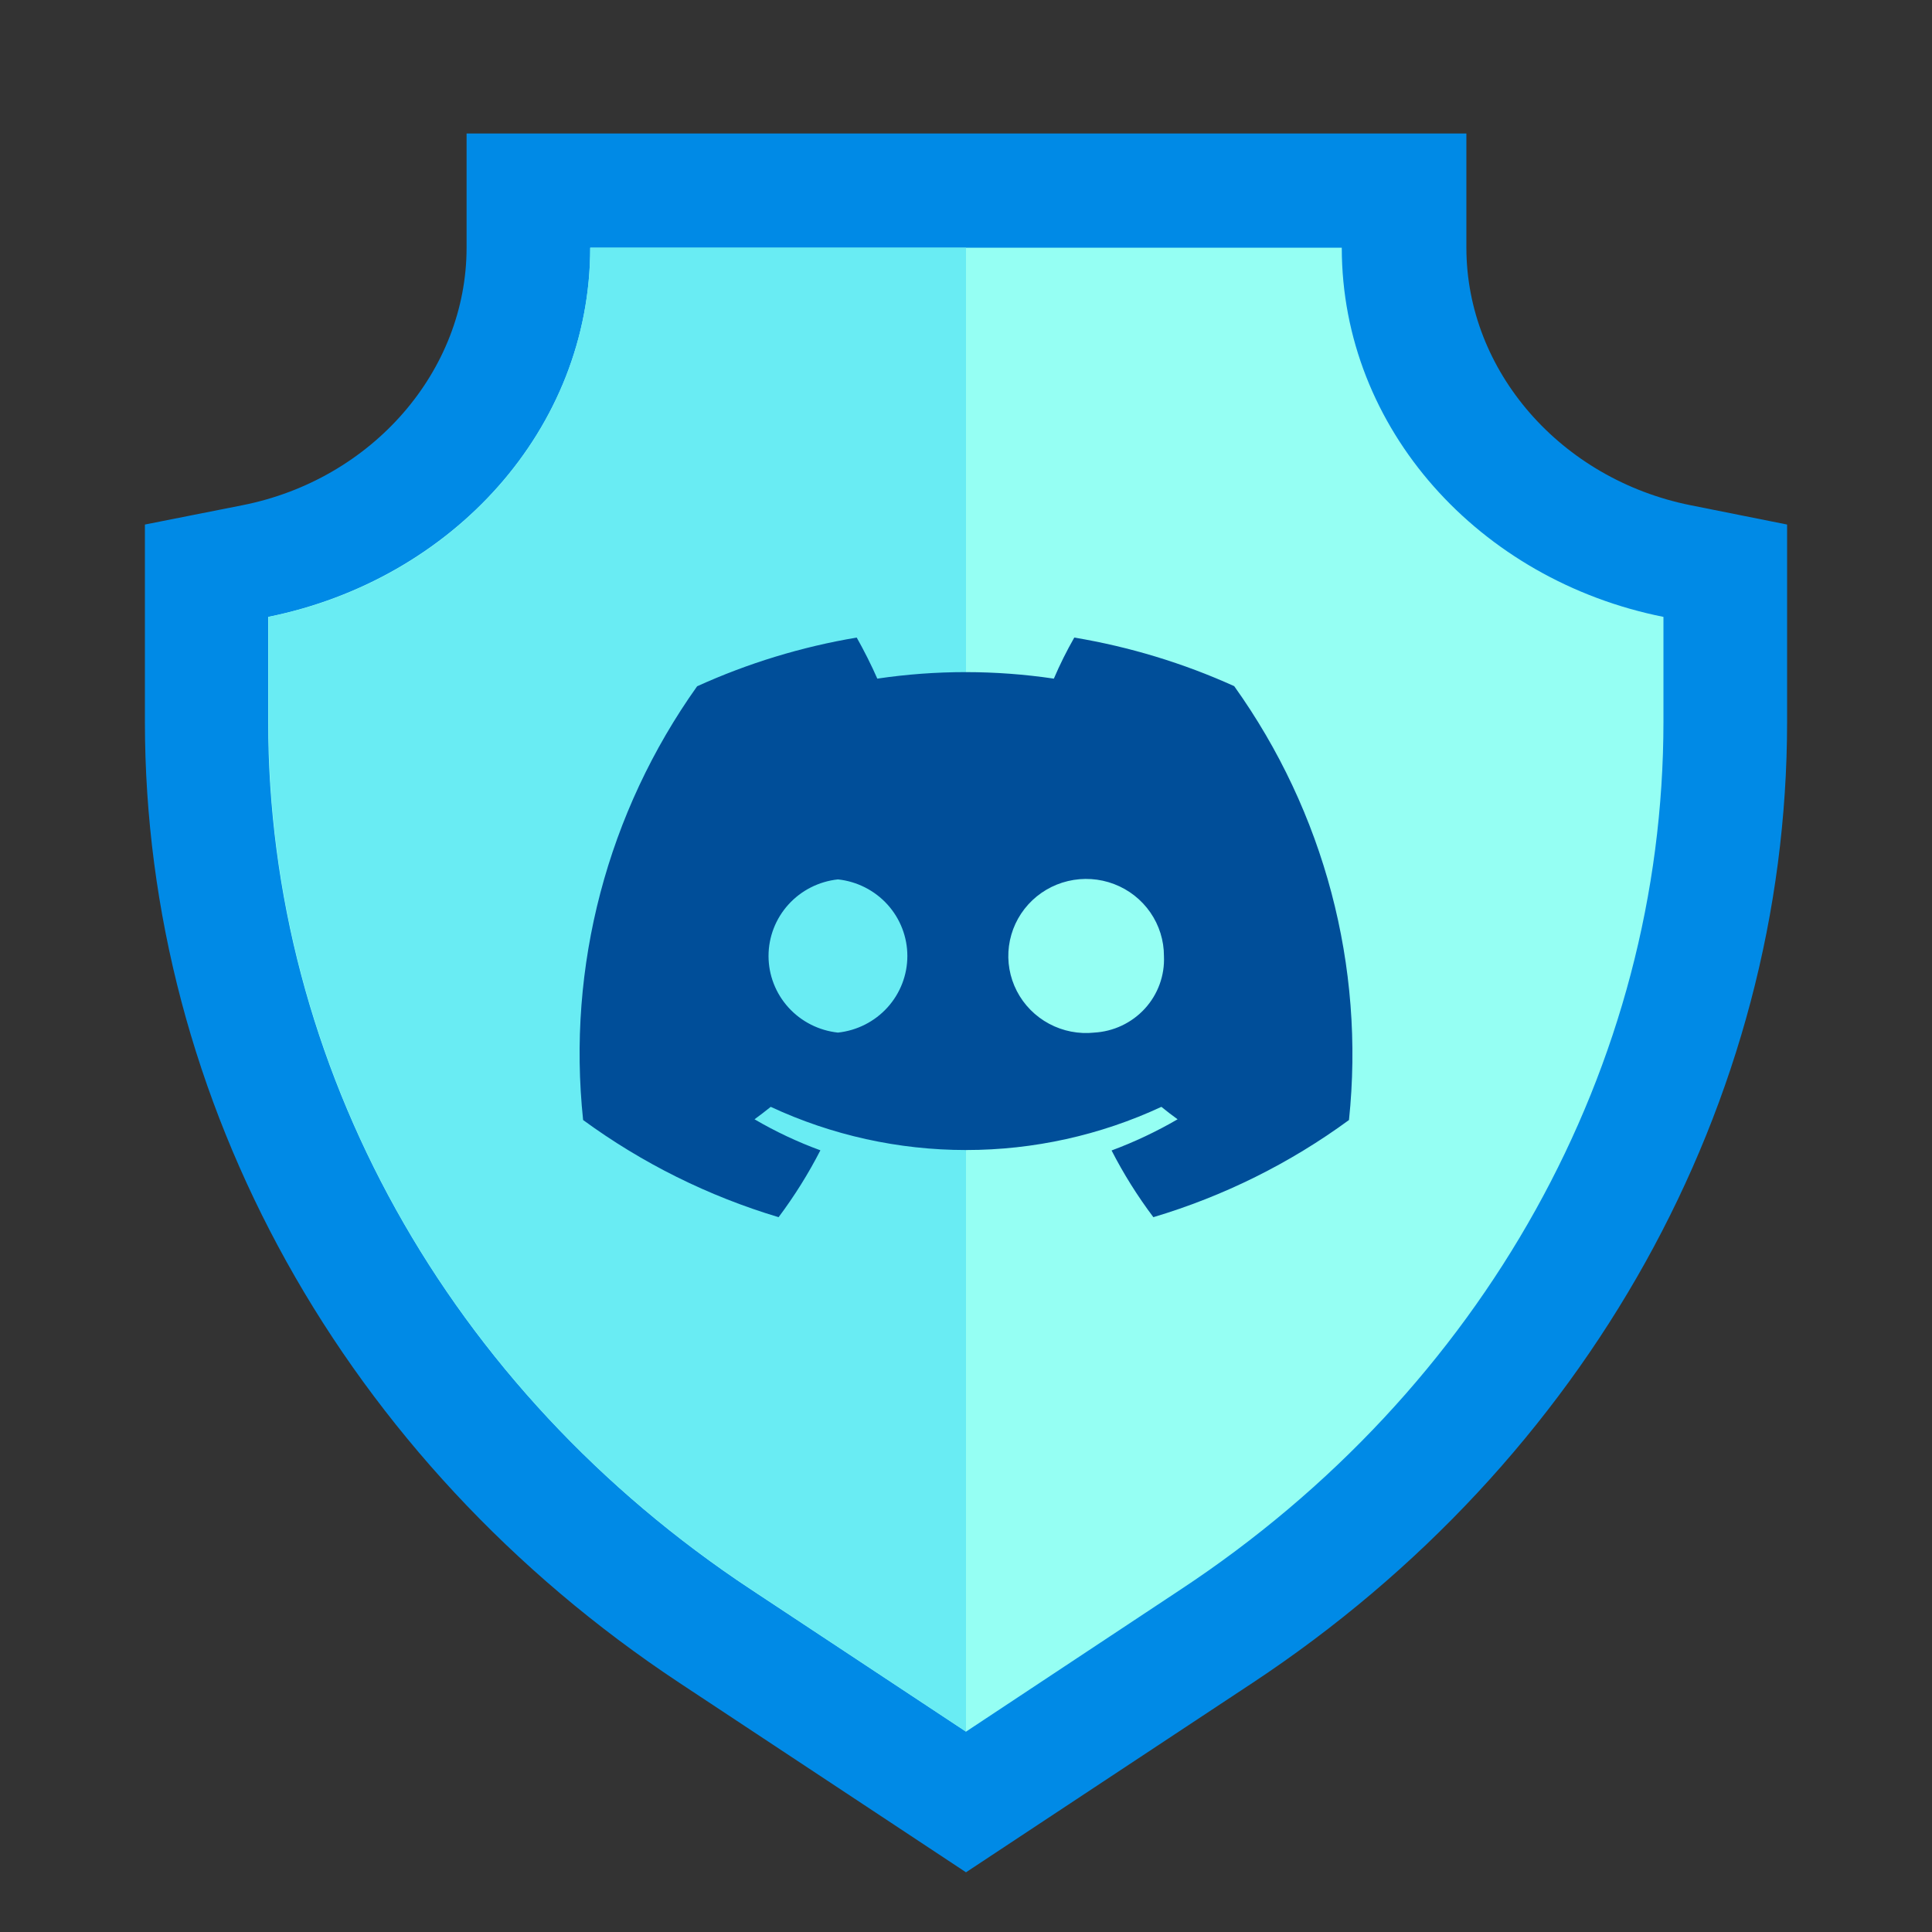 <svg xmlns="http://www.w3.org/2000/svg" fill="none" height="100" viewBox="0 0 100 100" width="100"><rect x="0" y="0" width="100" height="100" fill="#333333" stroke="none"/><path d="m69.57 13.05h-39.14c0 9.32-7.17 17.11-16.75 19v5.39c0 17.72 9.36 34.36 25.14 44.67l11.18 7.3 11.18-7.3c15.82-10.31 25.14-26.95 25.14-44.67v-5.39c-9.58-1.89-16.75-9.68-16.75-19z" fill="#060607"/><path d="m37 84.69c-16.46-10.9-26.3-28.59-26.3-47.34v-7.81l2.52-.5c8.19-1.64 14.13-8.46 14.13-16.22v-3h45.3v3c0 7.76 5.94 14.58 14.13 16.22l2.52.5v7.81c0 18.75-9.84 36.44-26.3 47.34l-13 8.58z" fill="#95fff3"/><path d="m69.45 12.82c0 9.38 7.13 17.21 16.65 19.11v5.42c0 17.83-9.3 34.57-25 44.93l-11.1 7.35-11.12-7.35c-15.68-10.36-25-27.1-25-44.93v-5.42c9.54-1.93 16.67-9.73 16.67-19.11zm6.4-5.91h-51.7v5.91c0 6.38-4.88 12-11.6 13.33l-5.05 1v10.2c0 19.7 10.34 38.29 27.66 49.75l11.12 7.35 3.72 2.46 3.72-2.46 11.12-7.35c17.32-11.46 27.66-30 27.66-49.75v-10.2l-5-1c-6.72-1.35-11.6-6.95-11.6-13.33v-5.91z" fill="#008ae6"/><path d="m50 12.82h-19.45c0 9.38-7.13 17.21-16.65 19.11v5.42c0 17.83 9.3 34.57 25 44.93l11.1 7.35z" fill="#69ecf3"/><path d="m63.881 35.514c-2.636-1.192-5.418-2.037-8.276-2.514-.393.688-.747 1.398-1.058 2.126-3.029-.45-6.109-.45-9.138 0-.29-.667-.713-1.505-1.066-2.126-2.853.479-5.63 1.327-8.26 2.522-4.646 6.529-6.743 14.506-5.901 22.45 3.057 2.237 6.479 3.938 10.118 5.029.818-1.092 1.541-2.249 2.163-3.461-1.183-.433-2.324-.97-3.409-1.606.282-.209.564-.419.839-.644 3.163 1.472 6.615 2.235 10.11 2.235 3.495 0 6.947-.763 10.11-2.235.274.225.549.434.839.644-1.09.634-2.233 1.174-3.417 1.614.621 1.21 1.344 2.365 2.163 3.453 3.642-1.087 7.067-2.788 10.125-5.029.834-7.951-1.277-15.932-5.941-22.457zm-20.509 17.933c-.987-.106-1.9-.57-2.563-1.301-.663-.732-1.03-1.681-1.03-2.664 0-.983.367-1.932 1.03-2.664.663-.732 1.576-1.195 2.563-1.301.987.106 1.9.57 2.563 1.301.663.732 1.03 1.681 1.03 2.664 0 .983-.367 1.932-1.03 2.664-.663.732-1.576 1.195-2.563 1.301zm13.276 0c-.811.086-1.629-.073-2.346-.457s-1.3-.974-1.671-1.693c-.371-.719-.513-1.532-.407-2.333s.455-1.551 1-2.151c.545-.6 1.262-1.022 2.055-1.21.793-.188 1.625-.134 2.386.156.761.29 1.415.802 1.876 1.468s.707 1.455.705 2.263c.045 1-.311 1.978-.991 2.719-.68.741-1.628 1.187-2.638 1.239z" fill="#004e99"/></svg>
